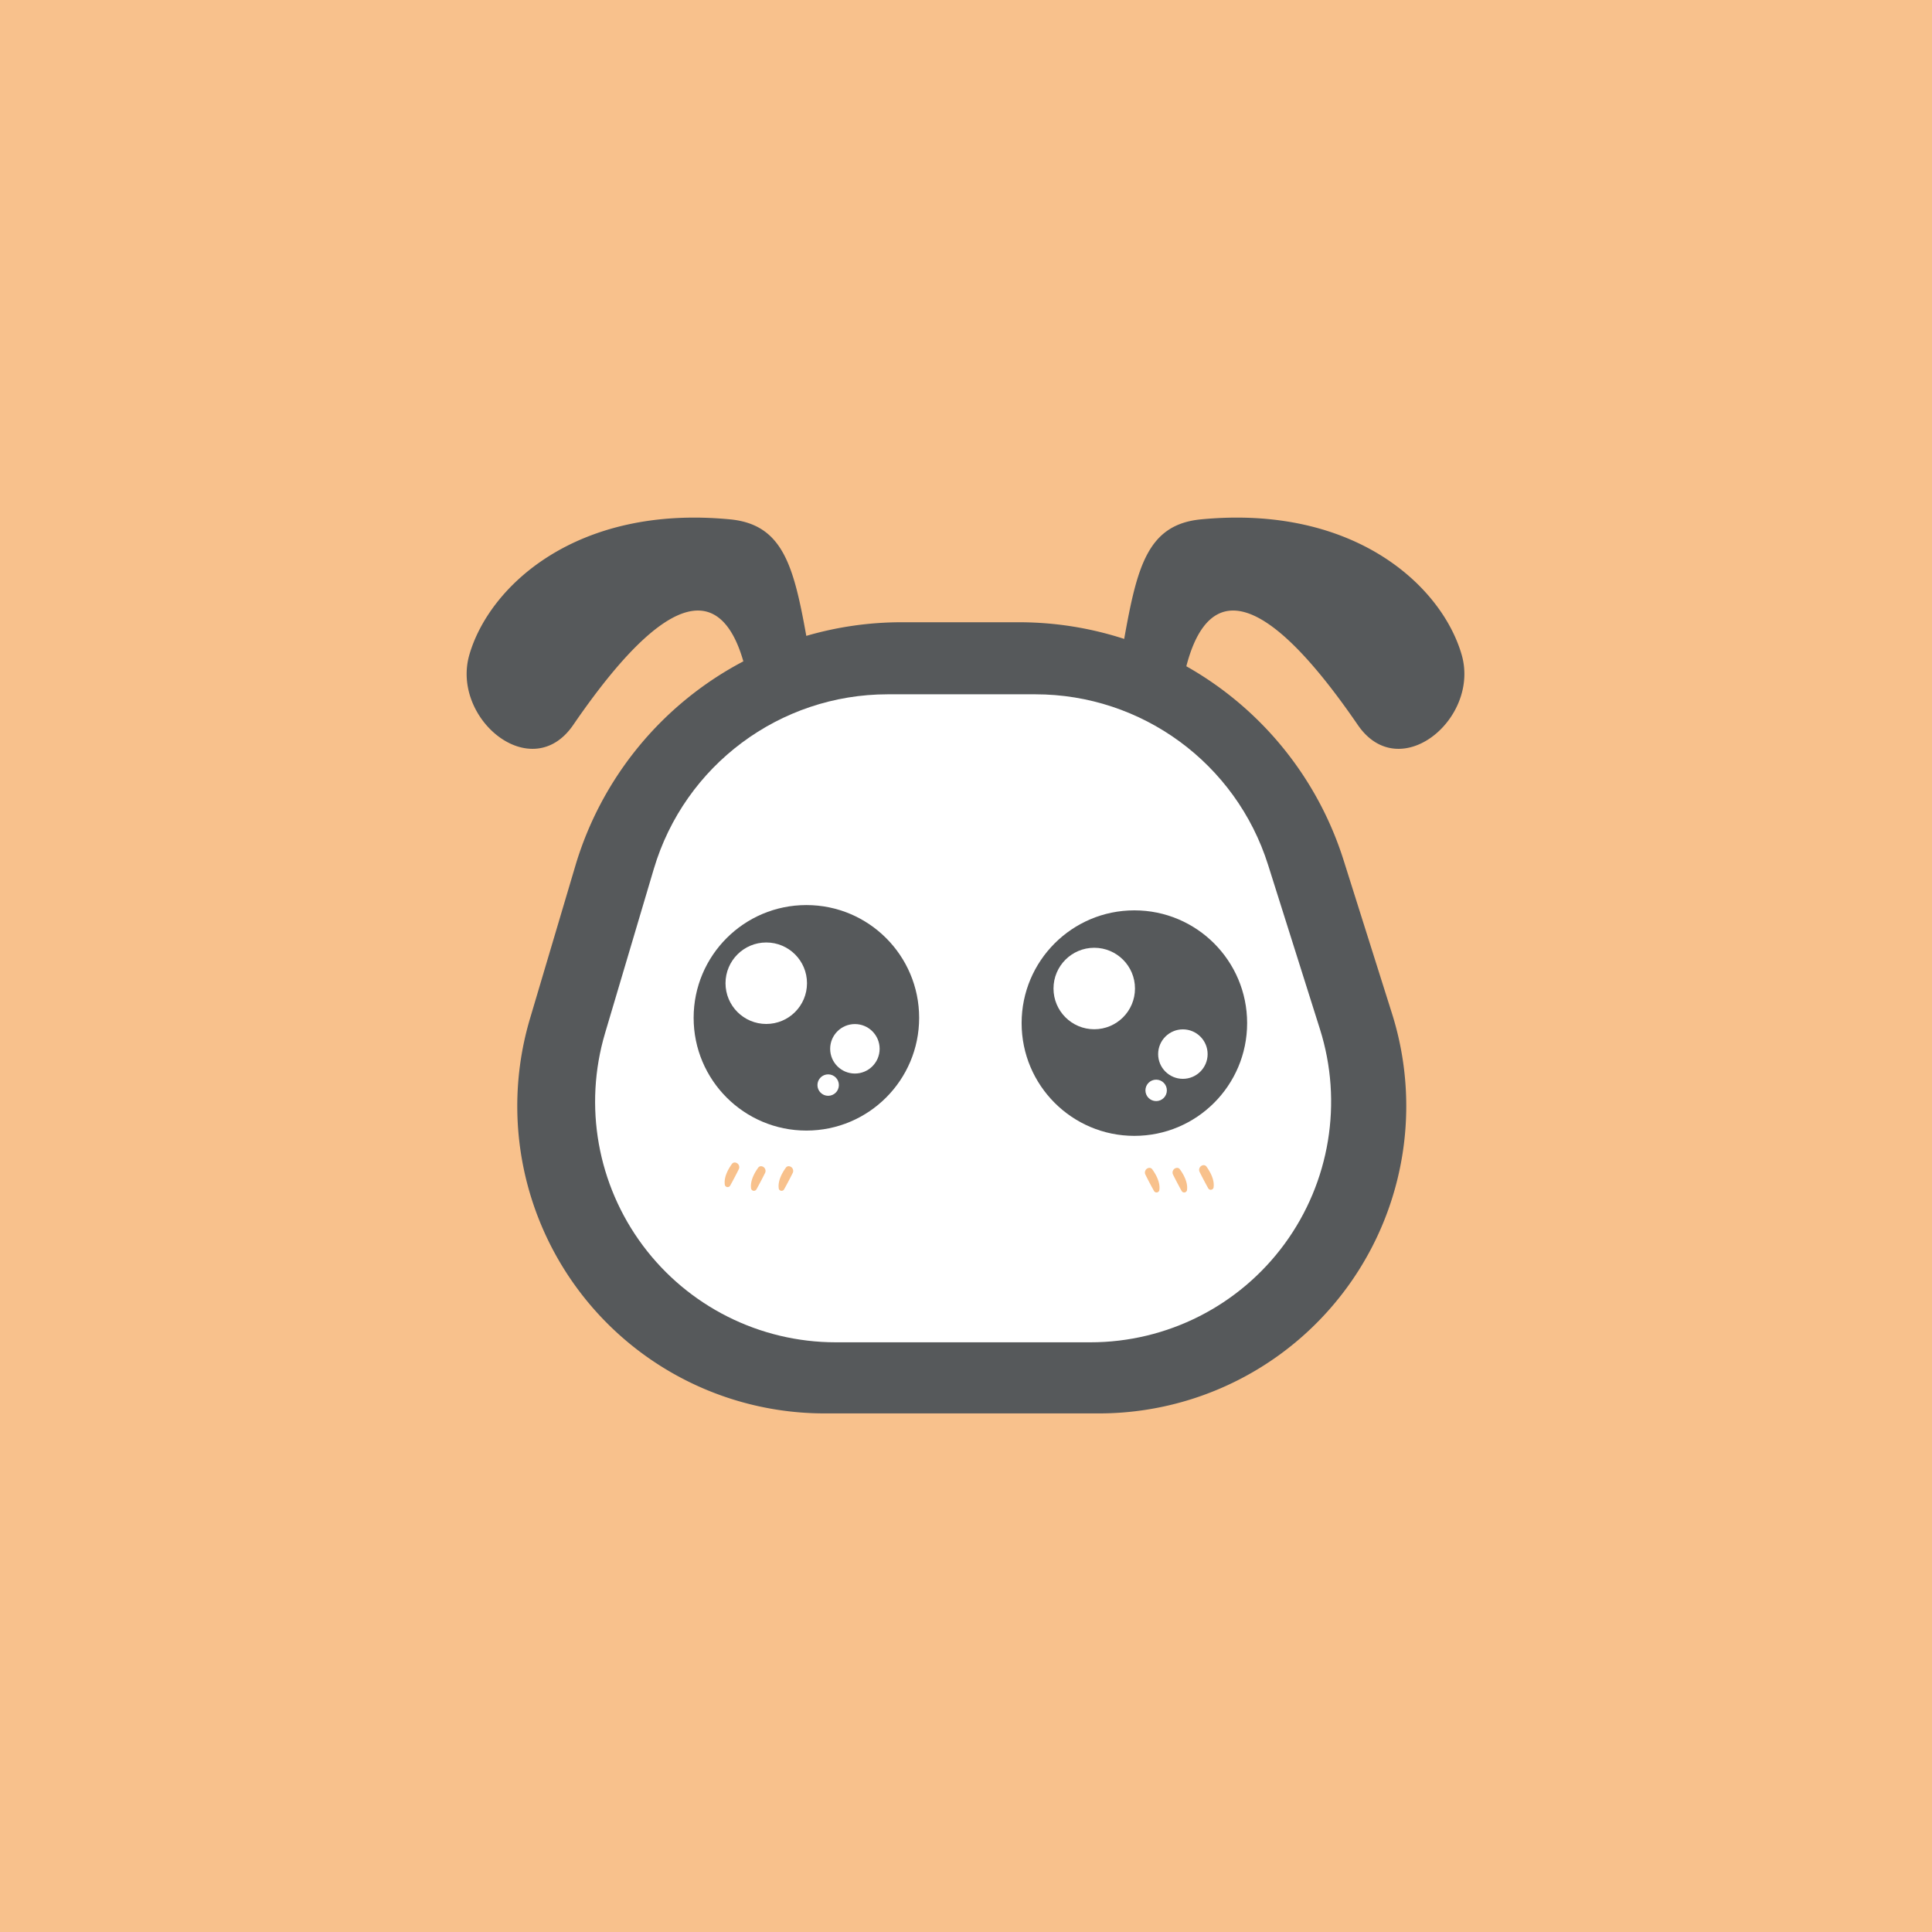 <svg xmlns="http://www.w3.org/2000/svg" xml:space="preserve"
  style="fill-rule:evenodd;clip-rule:evenodd;stroke-linejoin:round;stroke-miterlimit:2" viewBox="0 0 192 192">
  <rect width="100%" height="100%" style="fill:#f8c18c" />
  <path
    d="M116.431 57.31c1.627-9.103 2.955-14.395 9.662-15.04 19.361-1.863 30.308 8.429 32.793 17.036 2.322 8.042-7.823 16.472-13.064 8.83-14.208-20.716-19.563-15.18-21.573-7.385a42.81 42.81 0 0 1 19.786 24.407l6.087 19.283a38.66 38.66 0 0 1-36.866 50.297H78.744a38.658 38.658 0 0 1-37.061-49.66l5.703-19.214a42.82 42.82 0 0 1 21.138-25.733c-2.134-7.452-7.577-12.157-21.404 8.005-5.242 7.642-15.387-.788-13.065-8.83 2.486-8.607 13.433-18.899 32.794-17.036 6.612.636 7.996 5.789 9.593 14.658a42.812 42.812 0 0 1 12.014-1.715h14.725c4.589 0 9.048.73 13.25 2.097Z"
    style="fill:#56595b" transform="matrix(.79 0 0 .79 19.74 18.22)" />
  <path
    d="M136.693 85.575c-4.219-14.71-16.619-24.711-30.636-24.711H86.639c-14.222 0-26.752 10.29-30.799 25.293l-6.419 23.8c-2.845 10.547-.999 21.953 4.981 30.771 5.98 8.817 15.391 14.01 25.389 14.01h33.521c10.094 0 19.584-5.293 25.551-14.252 5.968-8.959 7.698-20.51 4.66-31.103l-6.83-23.808Z"
    style="fill:#fff" transform="matrix(.755 0 0 .686 22.817 27.246)" />
  <circle cx="75.51" cy="105.726" r="14.184" style="fill:#56595b" transform="matrix(.79 0 0 .79 20.485 17.626)" />
  <circle cx="70.882" cy="100.155" r="4.82" style="fill:#fff" transform="matrix(.84 0 0 .84 16.609 13.581)" />
  <circle cx="70.882" cy="100.155" r="4.82" style="fill:#fff" transform="matrix(.51 0 0 .51 48.809 53.15)" />
  <circle cx="70.882" cy="100.155" r="4.82" style="fill:#fff" transform="translate(66.637 85.7) scale(.221)" />
  <circle cx="75.51" cy="105.726" r="14.184" style="fill:#56595b" transform="matrix(.79 0 0 .79 53.08 18.152)" />
  <circle cx="70.882" cy="100.155" r="4.82" style="fill:#fff" transform="matrix(.84 0 0 .84 49.204 14.107)" />
  <circle cx="70.882" cy="100.155" r="4.82" style="fill:#fff" transform="matrix(.51 0 0 .51 81.404 53.676)" />
  <circle cx="70.882" cy="100.155" r="4.82" style="fill:#fff" transform="translate(99.232 86.226) scale(.221)" />
  <path
    d="M68.108 124.077a.365.365 0 0 1 .394.546 51.07 51.07 0 0 1-1.18 1.979.592.592 0 0 1-.96.066l-.001-.001a.427.427 0 0 1-.071-.426c.216-.523.796-1.758 1.818-2.164Z"
    style="fill:#f8c18c" transform="scale(-.79) rotate(-58.551 -286.201 184.223)" />
  <path
    d="M68.108 124.077a.365.365 0 0 1 .394.546 51.07 51.07 0 0 1-1.18 1.979.592.592 0 0 1-.96.066l-.001-.001a.427.427 0 0 1-.071-.426c.216-.523.796-1.758 1.818-2.164Z"
    style="fill:#f8c18c" transform="scale(-.79) rotate(-58.551 -284.83 181.072)" />
  <path
    d="M68.108 124.077a.365.365 0 0 1 .394.546 51.07 51.07 0 0 1-1.18 1.979.592.592 0 0 1-.96.066l-.001-.001a.427.427 0 0 1-.071-.426c.216-.523.796-1.758 1.818-2.164Z"
    style="fill:#f8c18c" transform="scale(-.79) rotate(-58.551 -283.091 177.971)" />
  <path
    d="M68.108 124.077a.365.365 0 0 1 .394.546 51.07 51.07 0 0 1-1.18 1.979.592.592 0 0 1-.96.066l-.001-.001a.427.427 0 0 1-.071-.426c.216-.523.796-1.758 1.818-2.164Z"
    style="fill:#f8c18c" transform="scale(.79 -.79) rotate(-58.551 -163.978 -33.087)" />
  <path
    d="M68.108 124.077a.365.365 0 0 1 .394.546 51.07 51.07 0 0 1-1.18 1.979.592.592 0 0 1-.96.066l-.001-.001a.427.427 0 0 1-.071-.426c.216-.523.796-1.758 1.818-2.164Z"
    style="fill:#f8c18c" transform="matrix(.412 .674 .674 -.412 -37.038 123.36)" />
  <path
    d="M68.108 124.077a.365.365 0 0 1 .394.546 51.07 51.07 0 0 1-1.18 1.979.592.592 0 0 1-.96.066l-.001-.001a.427.427 0 0 1-.071-.426c.216-.523.796-1.758 1.818-2.164Z"
    style="fill:#f8c18c" transform="matrix(.412 .674 .674 -.412 -34.29 123.36)" />
</svg>
